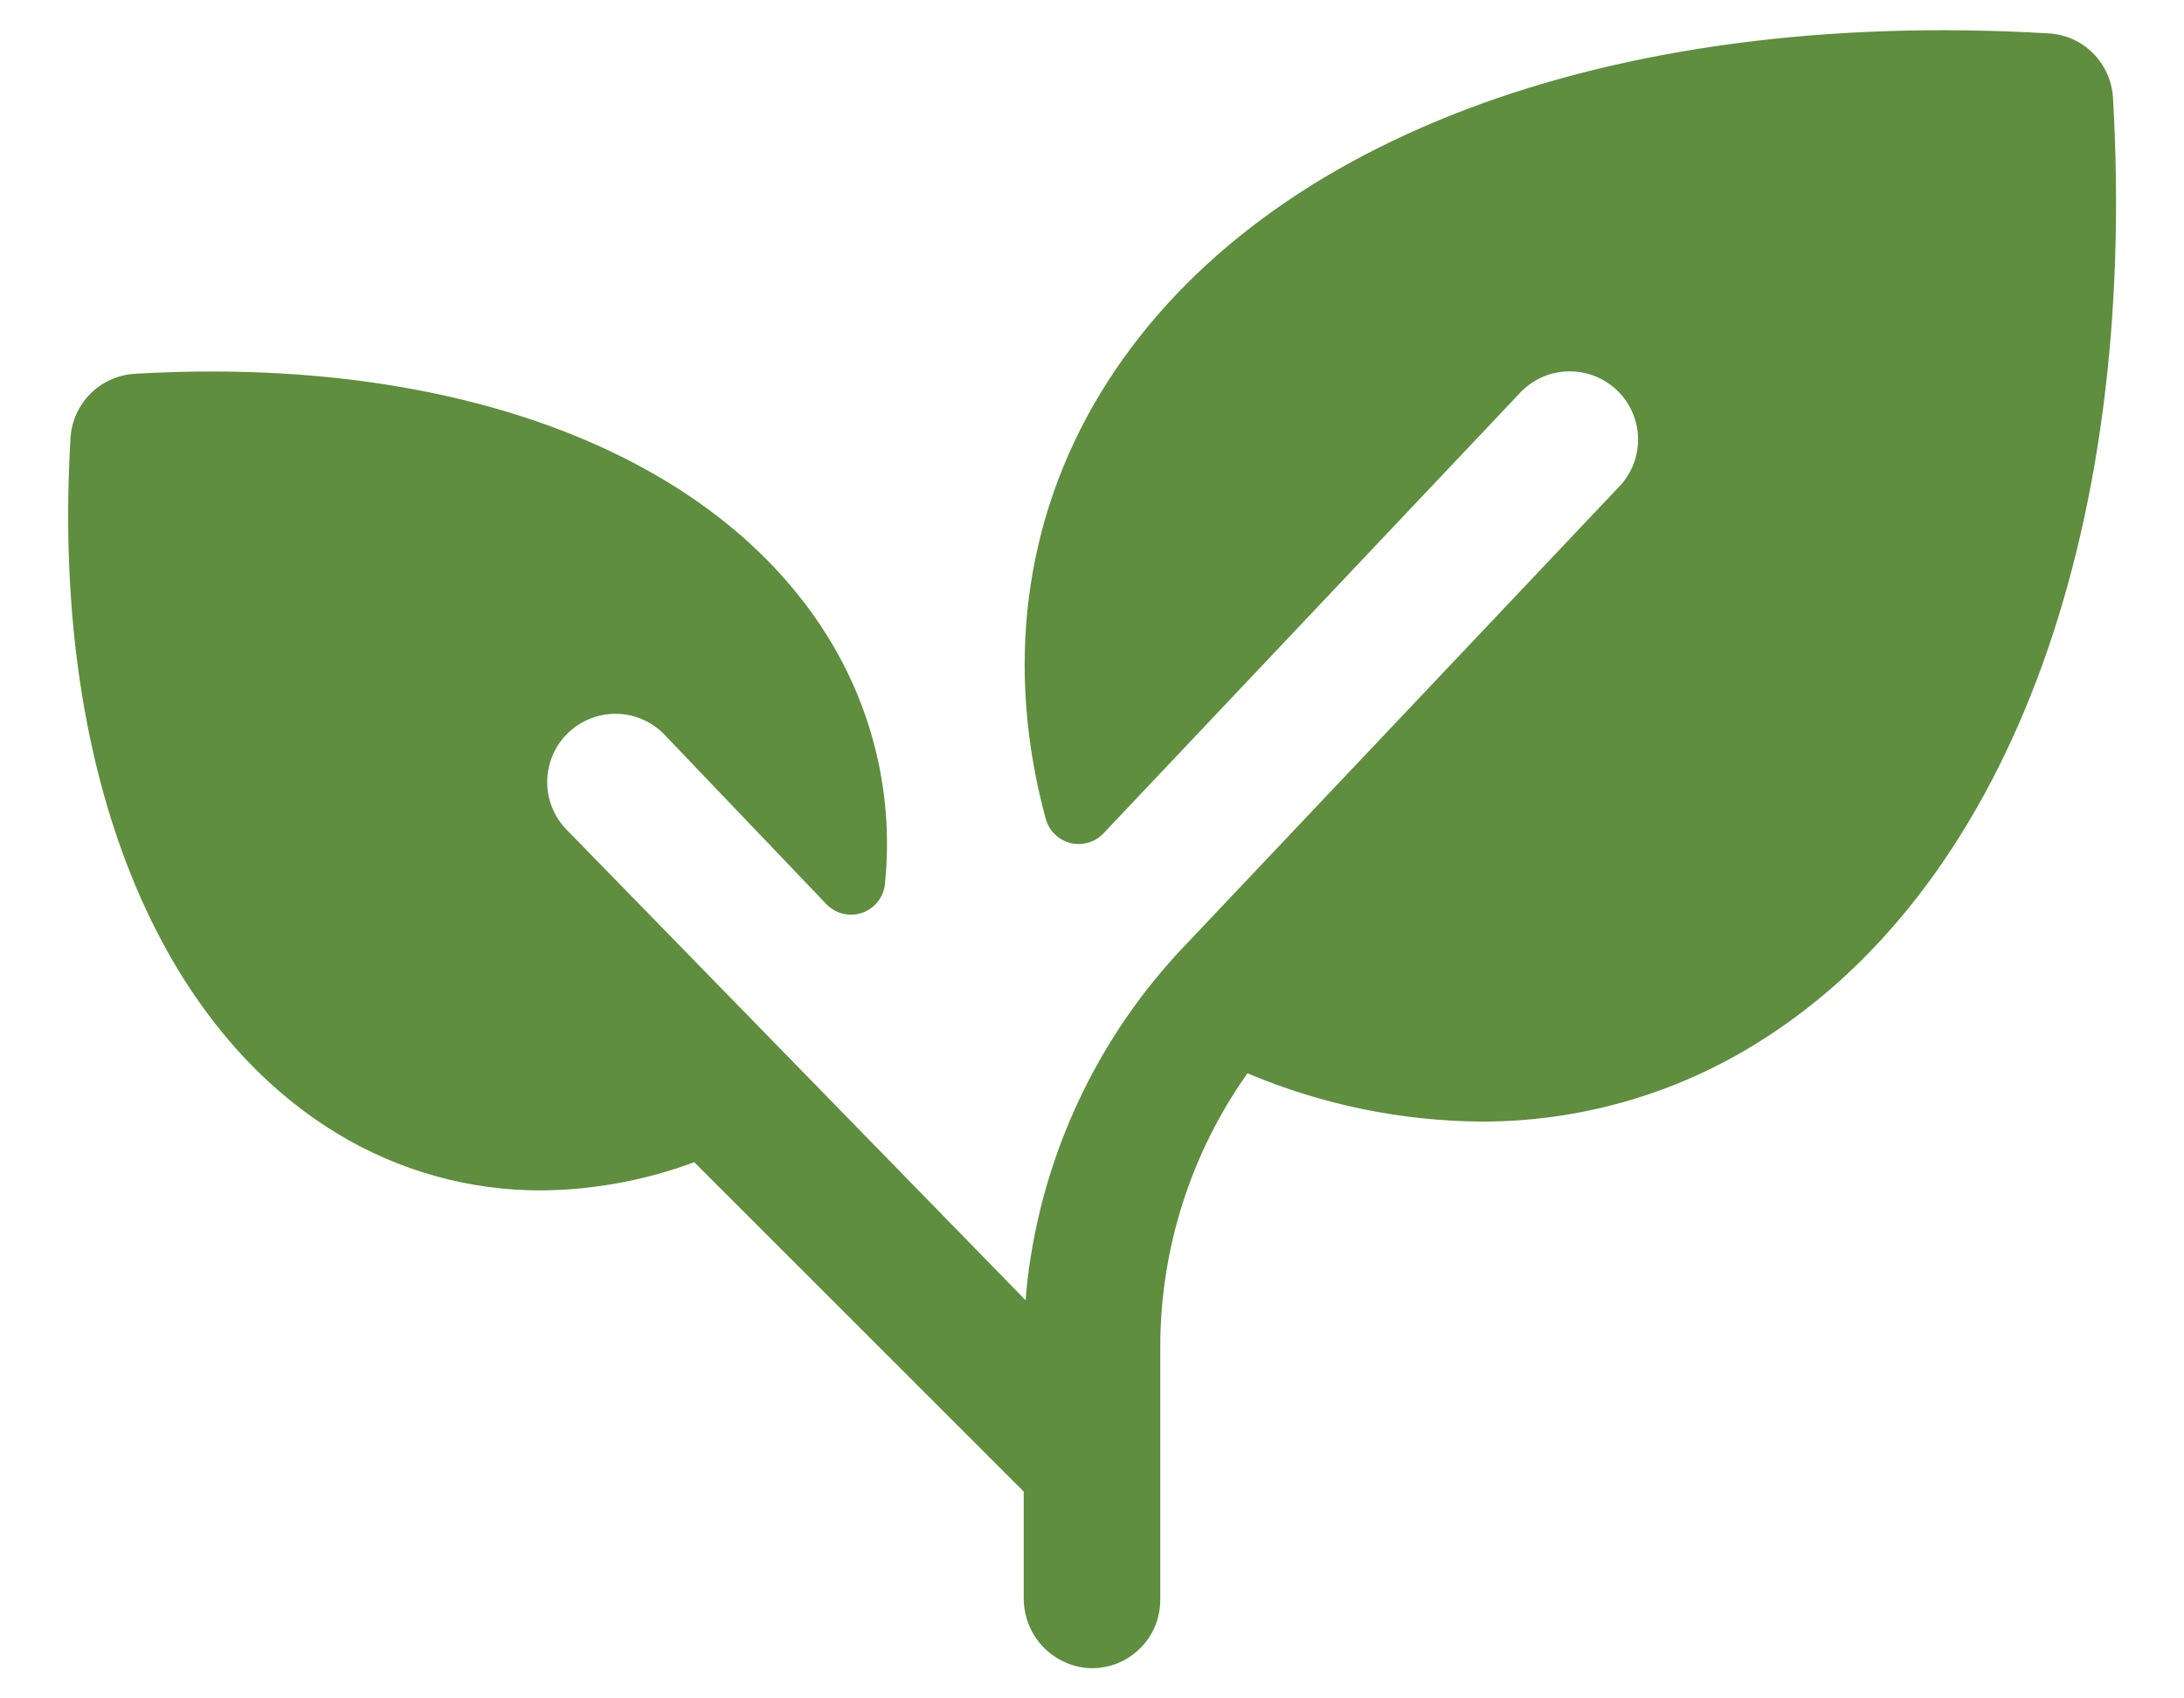 <svg width="27" height="21" viewBox="0 0 27 21" fill="none" xmlns="http://www.w3.org/2000/svg">
<path d="M21.664 12.933C20.653 13.548 19.491 13.871 18.307 13.868C17.316 13.86 16.335 13.657 15.422 13.271C14.718 14.264 14.341 15.453 14.344 16.671V19.781C14.344 19.897 14.32 20.011 14.275 20.118C14.229 20.224 14.162 20.319 14.077 20.398C13.993 20.478 13.893 20.539 13.784 20.578C13.675 20.616 13.559 20.633 13.444 20.625C13.227 20.606 13.025 20.506 12.879 20.345C12.733 20.183 12.654 19.973 12.656 19.755V18.443L8.583 14.37C7.978 14.595 7.337 14.714 6.691 14.719C5.801 14.721 4.928 14.477 4.168 14.015C1.87 12.619 0.633 9.405 0.872 5.415C0.884 5.209 0.972 5.014 1.118 4.868C1.264 4.722 1.459 4.634 1.665 4.622C5.655 4.387 8.869 5.62 10.261 7.918C10.808 8.819 11.047 9.873 10.941 10.922C10.935 11.003 10.905 11.081 10.855 11.145C10.805 11.21 10.738 11.259 10.661 11.286C10.584 11.313 10.501 11.317 10.422 11.298C10.343 11.279 10.271 11.237 10.215 11.178L8.19 9.058C8.03 8.907 7.818 8.823 7.598 8.826C7.378 8.829 7.167 8.918 7.012 9.073C6.856 9.229 6.768 9.439 6.765 9.659C6.762 9.879 6.845 10.092 6.997 10.251L12.68 16.078C12.686 15.996 12.693 15.914 12.702 15.832C12.886 14.268 13.576 12.807 14.668 11.671L20.003 6.032C20.162 5.874 20.25 5.66 20.251 5.436C20.251 5.212 20.162 4.997 20.004 4.839C19.846 4.681 19.631 4.592 19.407 4.592C19.183 4.591 18.969 4.68 18.81 4.838L13.642 10.304C13.591 10.359 13.525 10.399 13.453 10.419C13.38 10.44 13.304 10.442 13.231 10.423C13.158 10.404 13.091 10.366 13.038 10.313C12.984 10.26 12.946 10.193 12.927 10.12C12.427 8.277 12.648 6.442 13.602 4.866C15.486 1.757 19.869 0.092 25.328 0.413C25.535 0.425 25.73 0.512 25.876 0.659C26.022 0.805 26.109 1 26.122 1.206C26.438 6.666 24.774 11.05 21.664 12.933Z" fill="#5E8E3E"/>
</svg>
